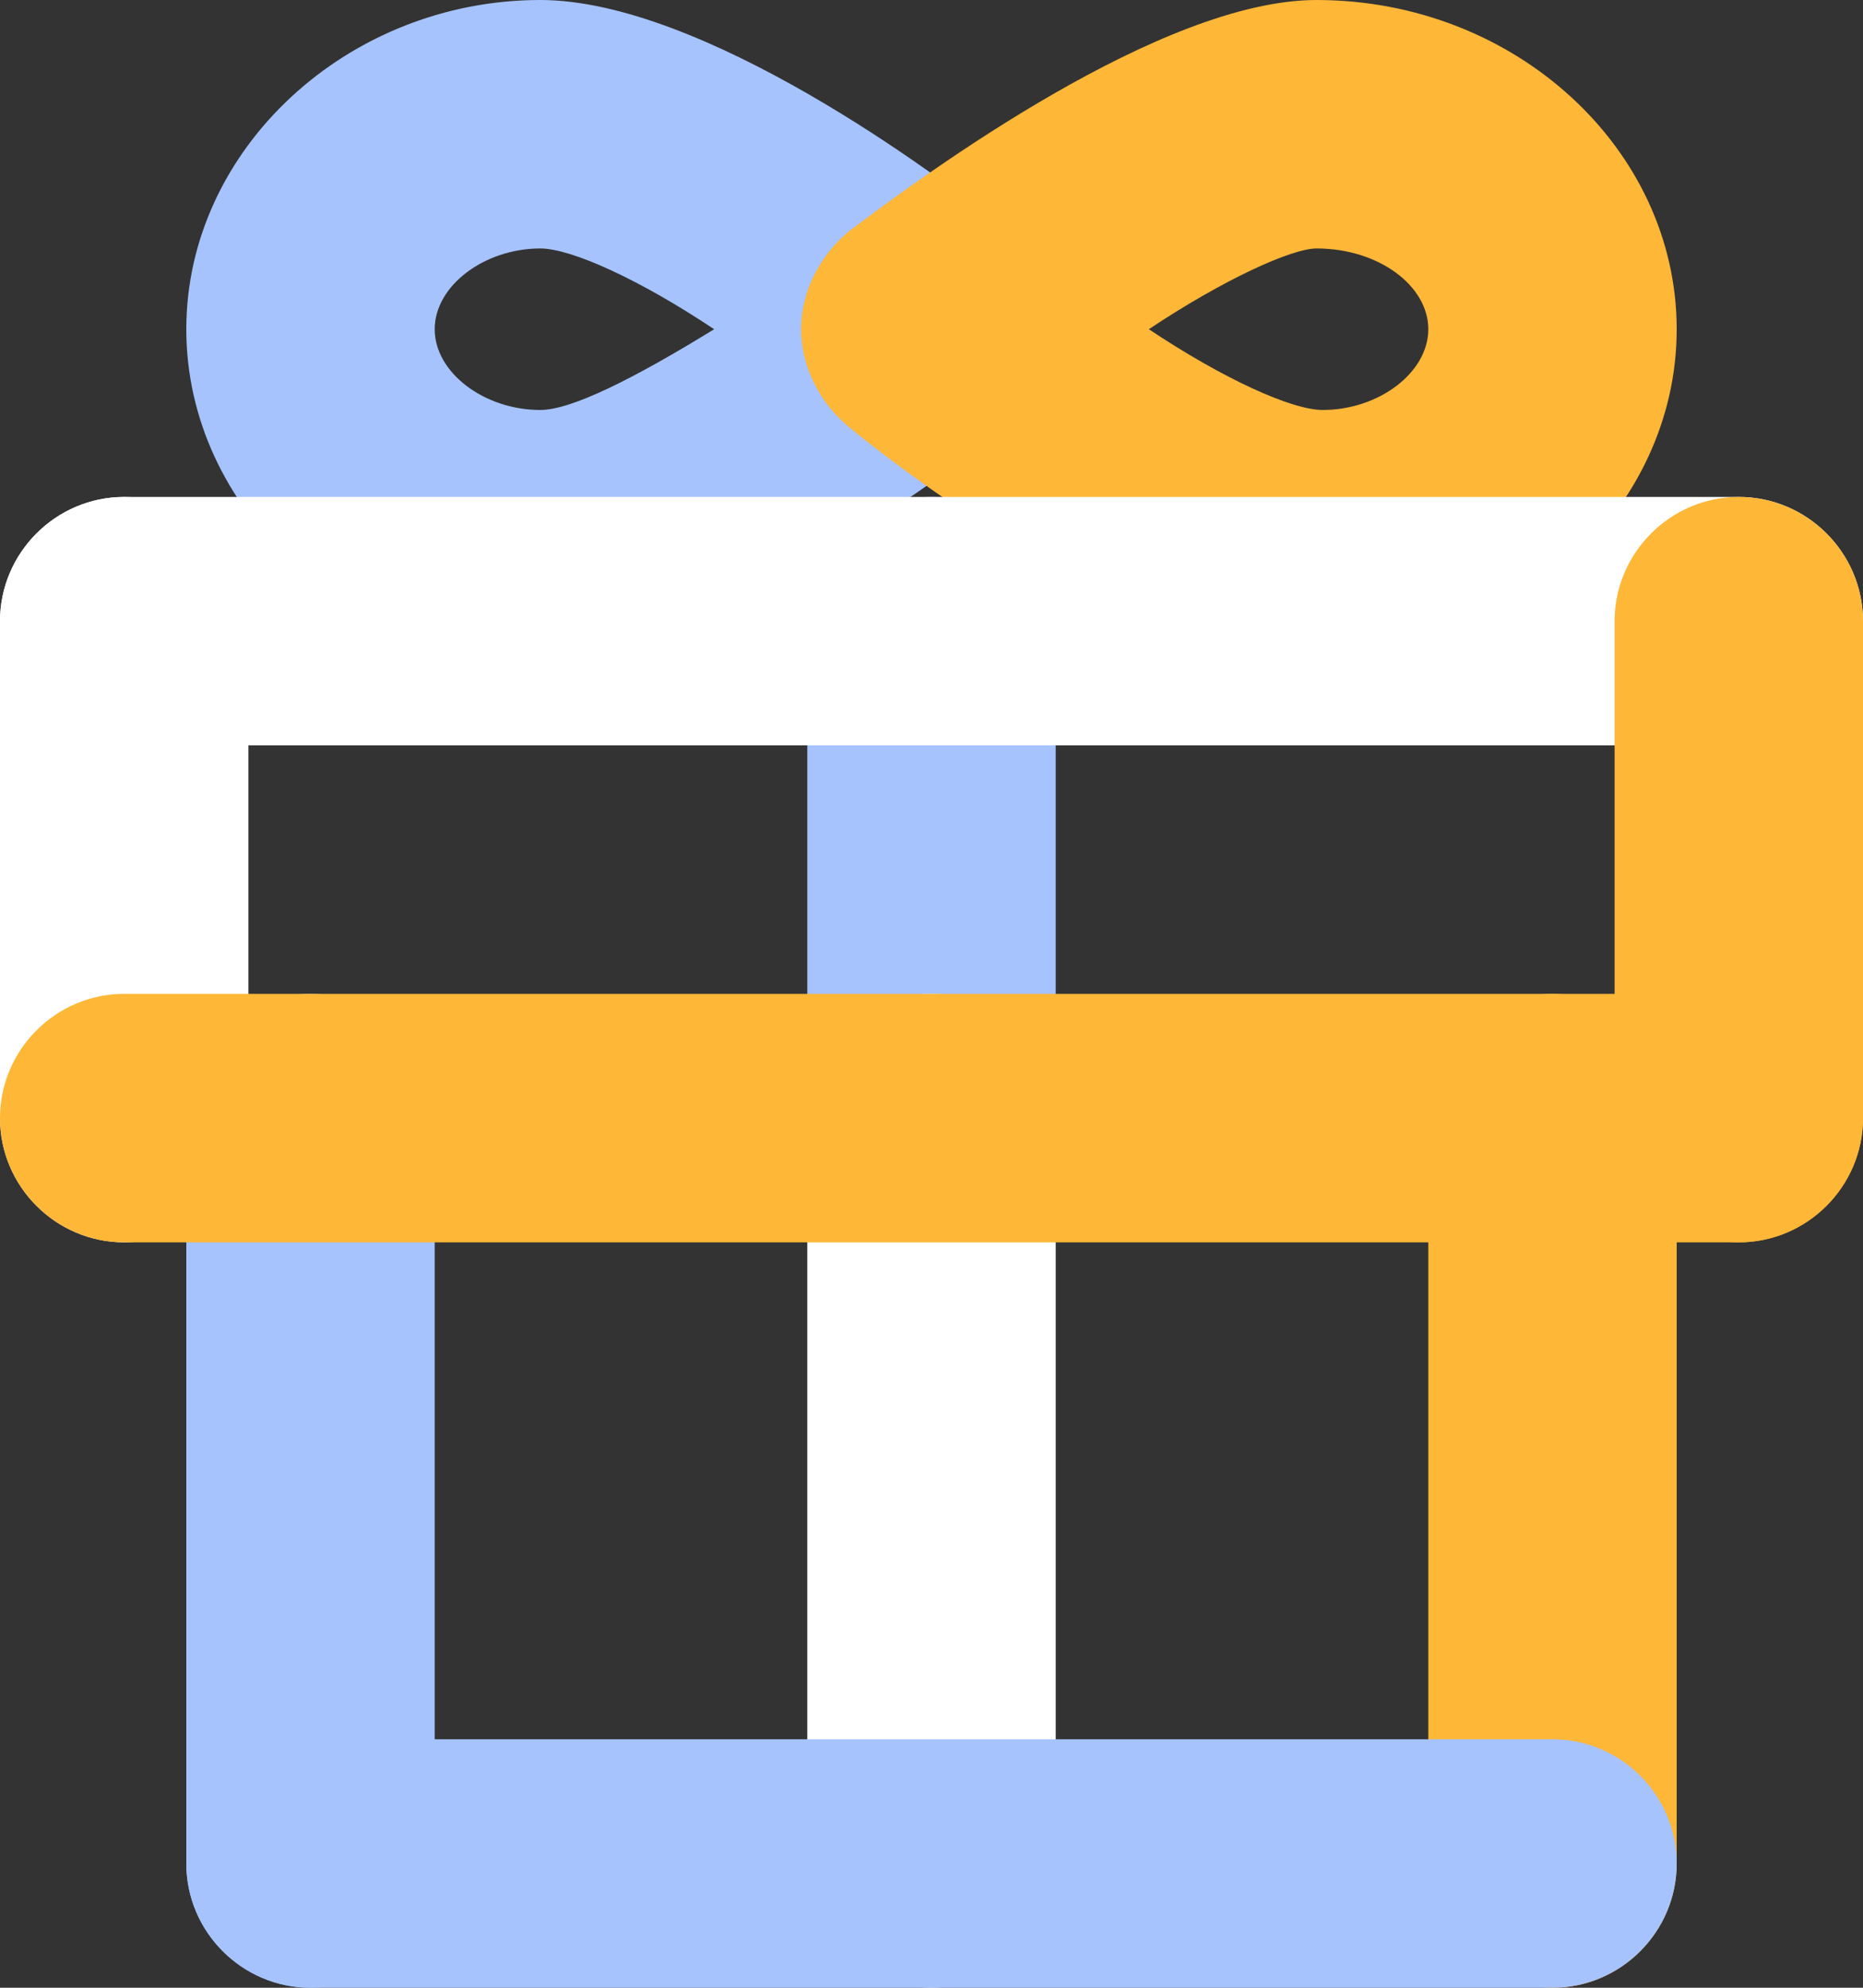 <?xml version="1.0" encoding="utf-8"?>
<!-- Generator: Adobe Illustrator 19.0.0, SVG Export Plug-In . SVG Version: 6.00 Build 0)  -->
<svg version="1.1" id="Layer_1" xmlns="http://www.w3.org/2000/svg" xmlns:xlink="http://www.w3.org/1999/xlink" x="0px" y="0px"
	 viewBox="0 0 30 32" style="enable-background:new 0 0 30 32;" xml:space="preserve">
<rect x="0" y="0" width="30" height="32" fill="#333333" stroke="none"/>
<style type="text/css">
	.st0{fill:#A6C3FD;}
	.st1{fill:#FFFFFF;}
	.st2{fill:#FEB737;}
</style>
<g>
	<g>
		<path class="st0" d="M15,20c-1.1,0-2-0.9-2-2v-8c0-1.1,0.9-2,2-2s2,0.9,2,2v8C17,19.1,16.1,20,15,20z"/>
	</g>
	<g>
		<path class="st1" d="M15,32c-1.1,0-2-0.9-2-2V18c0-1.1,0.9-2,2-2s2,0.9,2,2v12C17,31.1,16.1,32,15,32z"/>
	</g>
	<g>
		<g>
			<path class="st0" d="M8.7,10.6C5.6,10.6,3,8.2,3,5.3S5.6,0,8.7,0c2.6,0,6.4,2.8,7.5,3.7l2,1.6l-2,1.6
				C15.1,7.7,11.3,10.6,8.7,10.6z M8.7,4C7.8,4,7,4.6,7,5.3C7,6,7.8,6.6,8.7,6.6c0.5,0,1.5-0.5,2.8-1.3C10.3,4.5,9.2,4,8.7,4z"/>
		</g>
		<g>
			<path class="st2" d="M21.2,10.6c-2.6,0-6.4-2.8-7.5-3.7c-0.5-0.4-0.8-1-0.8-1.6c0-0.6,0.3-1.2,0.8-1.6C14.9,2.8,18.7,0,21.2,0
				C24.4,0,27,2.4,27,5.3S24.4,10.6,21.2,10.6z M18.5,5.3c1.2,0.8,2.3,1.3,2.8,1.3C22.2,6.6,23,6,23,5.3C23,4.6,22.2,4,21.2,4
				C20.8,4,19.7,4.5,18.5,5.3z"/>
		</g>
	</g>
	<g>
		<path class="st0" d="M5,32c-1.1,0-2-0.9-2-2V18c0-1.1,0.9-2,2-2s2,0.9,2,2v12C7,31.1,6.1,32,5,32z"/>
	</g>
	<g>
		<path class="st2" d="M25,32c-1.1,0-2-0.9-2-2V18c0-1.1,0.9-2,2-2s2,0.9,2,2v12C27,31.1,26.1,32,25,32z"/>
	</g>
	<g>
		<path class="st0" d="M25,32H5c-1.1,0-2-0.9-2-2s0.9-2,2-2h20c1.1,0,2,0.9,2,2S26.1,32,25,32z"/>
	</g>
	<g>
		<path class="st1" d="M2,20c-1.1,0-2-0.9-2-2v-8c0-1.1,0.9-2,2-2s2,0.9,2,2v8C4,19.1,3.1,20,2,20z"/>
	</g>
	<g>
		<path class="st1" d="M28,12H2c-1.1,0-2-0.9-2-2c0-1.1,0.9-2,2-2h26c1.1,0,2,0.9,2,2C30,11.1,29.1,12,28,12z"/>
	</g>
	<g>
		<path class="st2" d="M28,20H2c-1.1,0-2-0.9-2-2s0.9-2,2-2h26c1.1,0,2,0.9,2,2S29.1,20,28,20z"/>
	</g>
	<g>
		<path class="st2" d="M28,20c-1.1,0-2-0.9-2-2v-8c0-1.1,0.9-2,2-2s2,0.9,2,2v8C30,19.1,29.1,20,28,20z"/>
	</g>
</g>
</svg>
